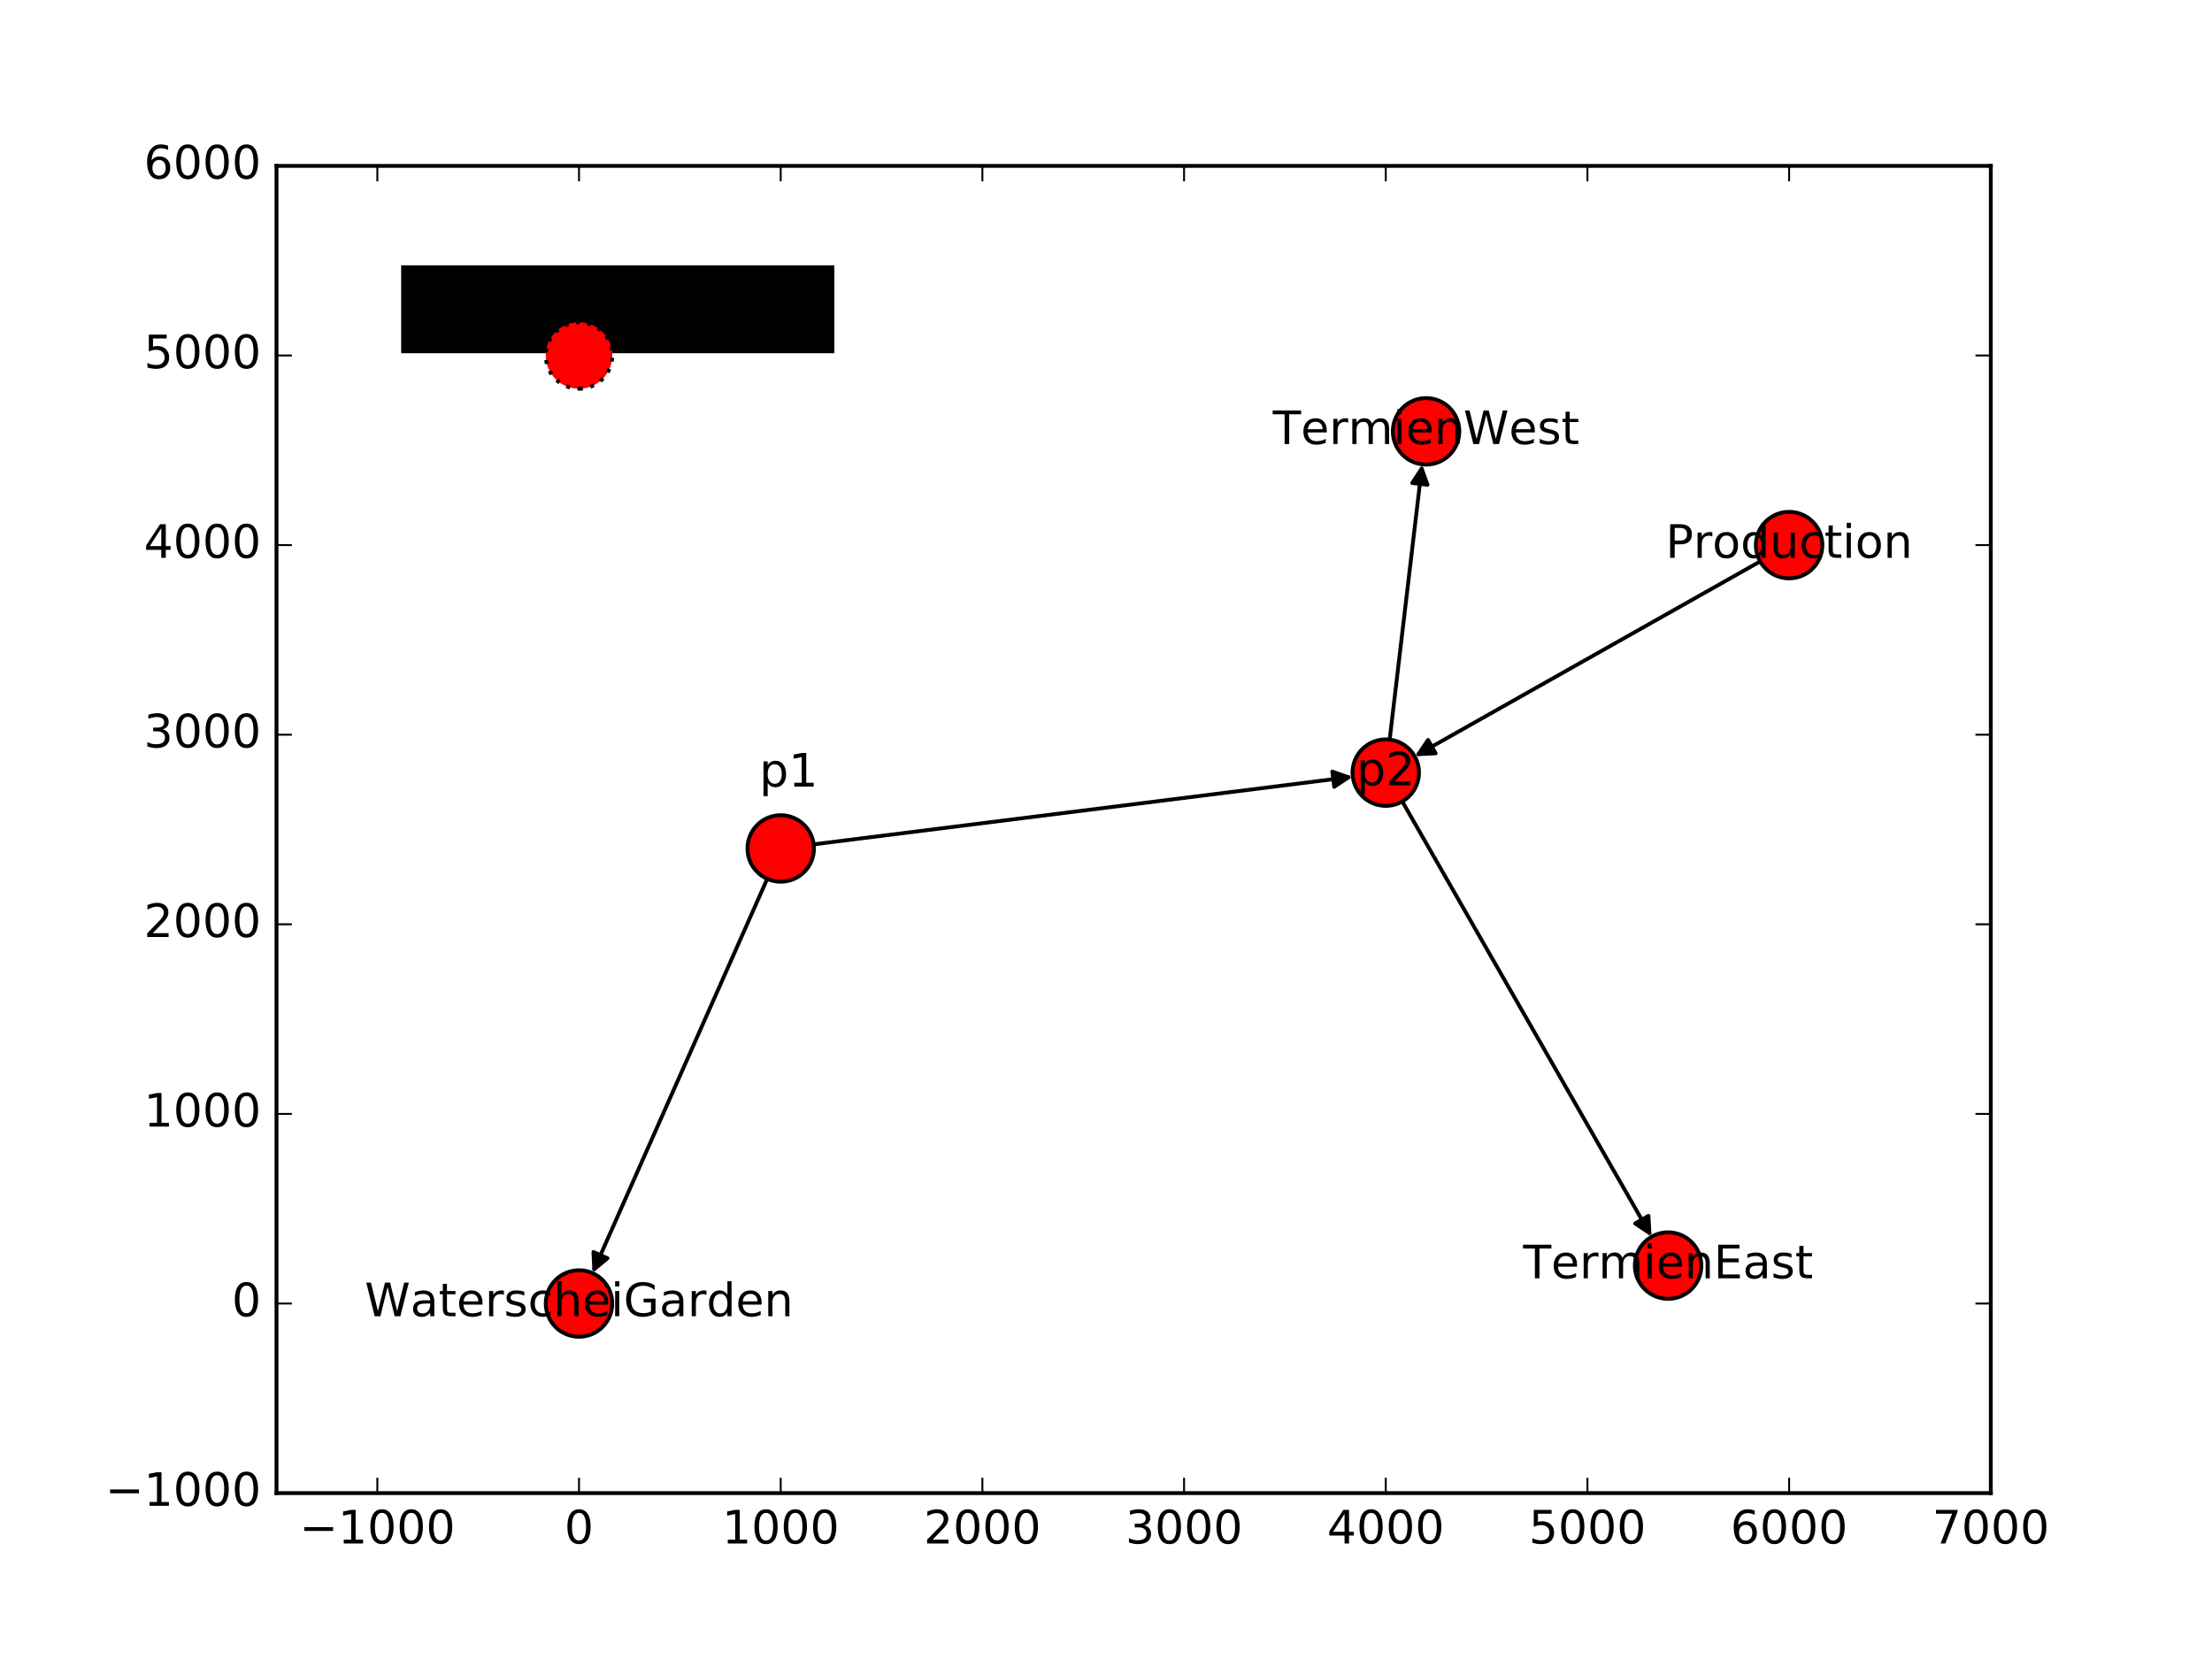 <?xml version="1.0" encoding="UTF-8" standalone="no"?>
<!-- Created with matplotlib (http://matplotlib.org/) -->

<svg
   xmlns:dc="http://purl.org/dc/elements/1.1/"
   xmlns:cc="http://creativecommons.org/ns#"
   xmlns:rdf="http://www.w3.org/1999/02/22-rdf-syntax-ns#"
   xmlns:svg="http://www.w3.org/2000/svg"
   xmlns="http://www.w3.org/2000/svg"
   xmlns:xlink="http://www.w3.org/1999/xlink"
   xmlns:sodipodi="http://sodipodi.sourceforge.net/DTD/sodipodi-0.dtd"
   xmlns:inkscape="http://www.inkscape.org/namespaces/inkscape"
   height="432pt"
   version="1.1"
   viewBox="0 0 576 432"
   width="576pt"
   id="svg2169"
   sodipodi:docname="NetworkLayout.svg">
  <sodipodi:namedview
     pagecolor="#ffffff"
     bordercolor="#666666"
     borderopacity="1"
     objecttolerance="10"
     gridtolerance="10"
     guidetolerance="10"
     inkscape:pageopacity="0"
     inkscape:pageshadow="2"
     inkscape:window-width="640"
     inkscape:window-height="480"
     id="namedview2171"
     showgrid="false" />
  <defs
     id="defs1497">
    <style
       type="text/css"
       id="style1495">
*{stroke-linecap:butt;stroke-linejoin:round;}
  </style>
    <defs
       id="defs1536">
      <path
         style="stroke:#000000;"
         id="med60892fd4"
         d="M 0 8.66  C 2.297 8.66 4.5 7.748 6.124 6.124  C 7.748 4.5 8.66 2.297 8.66 0  C 8.66 -2.297 7.748 -4.5 6.124 -6.124  C 4.5 -7.748 2.297 -8.66 0 -8.66  C -2.297 -8.66 -4.5 -7.748 -6.124 -6.124  C -7.748 -4.5 -8.66 -2.297 -8.66 0  C -8.66 2.297 -7.748 4.5 -6.124 6.124  C -4.5 7.748 -2.297 8.66 0 8.66  z " />
    </defs>
  </defs>
  <g
     id="figure_1">
    <g
       style="stroke-linecap:butt;stroke-linejoin:round"
       id="patch_3">
      <path
         inkscape:connector-curvature="0"
         id="path1505"
         style="fill:none;stroke:#000000;stroke-linecap:round;stroke-linejoin:round"
         d="m 360.847,201.189 q 4.744,-40.134 9.356,-79.158"
         clip-path="url(#p87ed14935b)" />
      <path
         inkscape:connector-curvature="0"
         id="path1507"
         style="stroke:#000000;stroke-linecap:round;stroke-linejoin:round"
         d="m 367.747,125.768 2.456,-3.738 1.517,4.207 z"
         clip-path="url(#p87ed14935b)" />
    </g>
    <g
       style="stroke-linecap:butt;stroke-linejoin:round"
       id="patch_4">
      <path
         inkscape:connector-curvature="0"
         id="path1510"
         style="fill:none;stroke:#000000;stroke-linecap:round;stroke-linejoin:round"
         d="m 360.847,201.189 q 34.609,60.424 68.663,119.878"
         clip-path="url(#p87ed14935b)" />
      <path
         inkscape:connector-curvature="0"
         id="path1512"
         style="stroke:#000000;stroke-linecap:round;stroke-linejoin:round"
         d="m 429.258,316.602 0.253,4.465 -3.724,-2.477 z"
         clip-path="url(#p87ed14935b)" />
    </g>
    <g
       style="stroke-linecap:butt;stroke-linejoin:round"
       id="patch_5">
      <path
         inkscape:connector-curvature="0"
         id="path1515"
         style="fill:none;stroke:#000000;stroke-linecap:round;stroke-linejoin:round"
         d="m 203.294,220.937 q 74.48,-9.336 147.851,-18.533"
         clip-path="url(#p87ed14935b)" />
      <path
         inkscape:connector-curvature="0"
         id="path1517"
         style="stroke:#000000;stroke-linecap:round;stroke-linejoin:round"
         d="m 346.928,200.918 4.218,1.487 -3.72,2.482 z"
         clip-path="url(#p87ed14935b)" />
    </g>
    <g
       style="stroke-linecap:butt;stroke-linejoin:round"
       id="patch_6">
      <path
         inkscape:connector-curvature="0"
         id="path1520"
         style="fill:none;stroke:#000000;stroke-linecap:round;stroke-linejoin:round"
         d="m 203.294,220.937 q -24.505,55.288 -48.556,109.554"
         clip-path="url(#p87ed14935b)" />
      <path
         inkscape:connector-curvature="0"
         id="path1522"
         style="stroke:#000000;stroke-linecap:round;stroke-linejoin:round"
         d="m 158.187,327.644 -3.449,2.846 -0.208,-4.467 z"
         clip-path="url(#p87ed14935b)" />
    </g>
    <g
       style="stroke-linecap:butt;stroke-linejoin:round"
       id="patch_7" />
    <g
       style="stroke-linecap:butt;stroke-linejoin:round"
       id="patch_8">
      <path
         inkscape:connector-curvature="0"
         id="path1530"
         style="fill:none;stroke:#000000;stroke-linecap:round;stroke-linejoin:round"
         d="m 465.882,141.943 q -48.746,27.496 -96.519,54.442"
         clip-path="url(#p87ed14935b)" />
      <path
         inkscape:connector-curvature="0"
         id="path1532"
         style="stroke:#000000;stroke-linecap:round;stroke-linejoin:round"
         d="m 373.83,196.162 -4.467,0.223 2.501,-3.707 z"
         clip-path="url(#p87ed14935b)" />
    </g>
    <use
       height="100%"
       width="100%"
       id="use1538"
       y="201.189"
       xlink:href="#med60892fd4"
       x="360.847"
       style="fill:#ff0000;stroke:#000000;stroke-linecap:butt;stroke-linejoin:round" />
    <use
       height="100%"
       width="100%"
       id="use1544"
       y="329.554"
       xlink:href="#med60892fd4"
       x="434.372"
       style="fill:#ff0000;stroke:#000000;stroke-linecap:butt;stroke-linejoin:round" />
    <use
       height="100%"
       width="100%"
       id="use1546"
       y="141.943"
       xlink:href="#med60892fd4"
       x="465.882"
       style="fill:#ff0000;stroke:#000000;stroke-linecap:butt;stroke-linejoin:round" />
    <use
       height="100%"
       width="100%"
       id="use1548"
       y="339.429"
       xlink:href="#med60892fd4"
       x="150.776"
       style="fill:#ff0000;stroke:#000000;stroke-linecap:butt;stroke-linejoin:round" />
    <use
       height="100%"
       width="100%"
       id="use1550"
       y="112.32"
       xlink:href="#med60892fd4"
       x="371.351"
       style="fill:#ff0000;stroke:#000000;stroke-linecap:butt;stroke-linejoin:round" />
    <g
       style="stroke-linecap:butt;stroke-linejoin:round"
       id="patch_9">
      <path
         inkscape:connector-curvature="0"
         id="path1555"
         style="fill:none;stroke:#000000;stroke-linecap:square;stroke-linejoin:miter"
         d="M 72,388.8 V 43.2" />
    </g>
    <g
       style="stroke-linecap:butt;stroke-linejoin:round"
       id="patch_10">
      <path
         inkscape:connector-curvature="0"
         id="path1558"
         style="fill:none;stroke:#000000;stroke-linecap:square;stroke-linejoin:miter"
         d="M 518.4,388.8 V 43.2" />
    </g>
    <g
       style="stroke-linecap:butt;stroke-linejoin:round"
       id="patch_11">
      <path
         inkscape:connector-curvature="0"
         id="path1561"
         style="fill:none;stroke:#000000;stroke-linecap:square;stroke-linejoin:miter"
         d="M 72,388.8 H 518.4" />
    </g>
    <g
       style="stroke-linecap:butt;stroke-linejoin:round"
       id="patch_12">
      <path
         inkscape:connector-curvature="0"
         id="path1564"
         style="fill:none;stroke:#000000;stroke-linecap:square;stroke-linejoin:miter"
         d="M 72,43.2 H 518.4" />
    </g>
    <g
       style="stroke-linecap:butt;stroke-linejoin:round"
       id="matplotlib.axis_1">
      <g
         style="stroke-linecap:butt;stroke-linejoin:round"
         id="xtick_1">
        <g
           style="stroke-linecap:butt;stroke-linejoin:round"
           id="line2d_1">
          <defs
             id="defs1568">
            <path
               inkscape:connector-curvature="0"
               style="stroke:#000000;stroke-width:0.5;stroke-linecap:butt;stroke-linejoin:round"
               id="mcdbb4bcf69"
               d="M 0,0 V -4" />
          </defs>
          <g
             style="stroke-linecap:butt;stroke-linejoin:round"
             id="g1572">
            <use
               height="100%"
               width="100%"
               id="use1570"
               y="388.8"
               xlink:href="#mcdbb4bcf69"
               x="98.259"
               style="stroke:#000000;stroke-width:0.5;stroke-linecap:butt;stroke-linejoin:round" />
          </g>
        </g>
        <g
           style="stroke-linecap:butt;stroke-linejoin:round"
           id="line2d_2">
          <defs
             id="defs1576">
            <path
               inkscape:connector-curvature="0"
               style="stroke:#000000;stroke-width:0.5;stroke-linecap:butt;stroke-linejoin:round"
               id="m920cc3a8c2"
               d="M 0,0 V 4" />
          </defs>
          <g
             style="stroke-linecap:butt;stroke-linejoin:round"
             id="g1580">
            <use
               height="100%"
               width="100%"
               id="use1578"
               y="43.2"
               xlink:href="#m920cc3a8c2"
               x="98.259"
               style="stroke:#000000;stroke-width:0.5;stroke-linecap:butt;stroke-linejoin:round" />
          </g>
        </g>
        <g
           style="stroke-linecap:butt;stroke-linejoin:round"
           id="text_1">
          <!-- −1000 -->
          <defs
             id="defs1586">
            <path
               style="stroke-linecap:butt;stroke-linejoin:round"
               inkscape:connector-curvature="0"
               id="DejaVuSans-2212"
               d="M 10.594,35.5 H 73.188 V 27.203 H 10.594 Z" />
            <path
               style="stroke-linecap:butt;stroke-linejoin:round"
               inkscape:connector-curvature="0"
               id="DejaVuSans-31"
               d="m 12.406,8.297 h 16.109 v 55.625 L 10.984,60.406 v 8.984 l 17.438,3.516 H 38.281 V 8.297 H 54.391 V 0 H 12.406 Z" />
            <path
               style="stroke-linecap:butt;stroke-linejoin:round"
               inkscape:connector-curvature="0"
               id="DejaVuSans-30"
               d="m 31.781,66.406 q -7.609,0 -11.453,-7.5 Q 16.5,51.422 16.5,36.375 q 0,-14.984 3.828,-22.484 3.844,-7.5 11.453,-7.5 7.672,0 11.5,7.5 3.844,7.5 3.844,22.484 0,15.047 -3.844,22.531 -3.828,7.5 -11.5,7.5 z m 0,7.812 q 12.266,0 18.734,-9.703 6.469,-9.688 6.469,-28.141 0,-18.406 -6.469,-28.109 -6.469,-9.688 -18.734,-9.688 -12.25,0 -18.719,9.688 Q 6.594,17.969 6.594,36.375 q 0,18.453 6.469,28.141 6.469,9.703 18.719,9.703 z" />
          </defs>
          <g
             style="stroke-linecap:butt;stroke-linejoin:round"
             id="g1598"
             transform="matrix(0.12,0,0,-0.12,77.961,401.918)">
            <use
               height="100%"
               width="100%"
               y="0"
               x="0"
               style="stroke-linecap:butt;stroke-linejoin:round"
               id="use1588"
               xlink:href="#DejaVuSans-2212" />
            <use
               height="100%"
               width="100%"
               y="0"
               style="stroke-linecap:butt;stroke-linejoin:round"
               id="use1590"
               xlink:href="#DejaVuSans-31"
               x="83.789" />
            <use
               height="100%"
               width="100%"
               y="0"
               style="stroke-linecap:butt;stroke-linejoin:round"
               id="use1592"
               xlink:href="#DejaVuSans-30"
               x="147.412" />
            <use
               height="100%"
               width="100%"
               y="0"
               style="stroke-linecap:butt;stroke-linejoin:round"
               id="use1594"
               xlink:href="#DejaVuSans-30"
               x="211.035" />
            <use
               height="100%"
               width="100%"
               y="0"
               style="stroke-linecap:butt;stroke-linejoin:round"
               id="use1596"
               xlink:href="#DejaVuSans-30"
               x="274.658" />
          </g>
        </g>
      </g>
      <g
         style="stroke-linecap:butt;stroke-linejoin:round"
         id="xtick_2">
        <g
           style="stroke-linecap:butt;stroke-linejoin:round"
           id="line2d_3">
          <g
             style="stroke-linecap:butt;stroke-linejoin:round"
             id="g1604">
            <use
               height="100%"
               width="100%"
               id="use1602"
               y="388.8"
               xlink:href="#mcdbb4bcf69"
               x="150.776"
               style="stroke:#000000;stroke-width:0.5;stroke-linecap:butt;stroke-linejoin:round" />
          </g>
        </g>
        <g
           style="stroke-linecap:butt;stroke-linejoin:round"
           id="line2d_4">
          <g
             style="stroke-linecap:butt;stroke-linejoin:round"
             id="g1609">
            <use
               height="100%"
               width="100%"
               id="use1607"
               y="43.2"
               xlink:href="#m920cc3a8c2"
               x="150.776"
               style="stroke:#000000;stroke-width:0.5;stroke-linecap:butt;stroke-linejoin:round" />
          </g>
        </g>
        <g
           style="stroke-linecap:butt;stroke-linejoin:round"
           id="text_2">
          <!-- 0 -->
          <g
             style="stroke-linecap:butt;stroke-linejoin:round"
             id="g1614"
             transform="matrix(0.12,0,0,-0.12,146.959,401.918)">
            <use
               height="100%"
               width="100%"
               y="0"
               x="0"
               style="stroke-linecap:butt;stroke-linejoin:round"
               id="use1612"
               xlink:href="#DejaVuSans-30" />
          </g>
        </g>
      </g>
      <g
         style="stroke-linecap:butt;stroke-linejoin:round"
         id="xtick_3">
        <g
           style="stroke-linecap:butt;stroke-linejoin:round"
           id="line2d_5">
          <g
             style="stroke-linecap:butt;stroke-linejoin:round"
             id="g1620">
            <use
               height="100%"
               width="100%"
               id="use1618"
               y="388.8"
               xlink:href="#mcdbb4bcf69"
               x="203.294"
               style="stroke:#000000;stroke-width:0.5;stroke-linecap:butt;stroke-linejoin:round" />
          </g>
        </g>
        <g
           style="stroke-linecap:butt;stroke-linejoin:round"
           id="line2d_6">
          <g
             style="stroke-linecap:butt;stroke-linejoin:round"
             id="g1625">
            <use
               height="100%"
               width="100%"
               id="use1623"
               y="43.2"
               xlink:href="#m920cc3a8c2"
               x="203.294"
               style="stroke:#000000;stroke-width:0.5;stroke-linecap:butt;stroke-linejoin:round" />
          </g>
        </g>
        <g
           style="stroke-linecap:butt;stroke-linejoin:round"
           id="text_3">
          <!-- 1000 -->
          <g
             style="stroke-linecap:butt;stroke-linejoin:round"
             id="g1636"
             transform="matrix(0.12,0,0,-0.12,188.024,401.918)">
            <use
               height="100%"
               width="100%"
               y="0"
               x="0"
               style="stroke-linecap:butt;stroke-linejoin:round"
               id="use1628"
               xlink:href="#DejaVuSans-31" />
            <use
               height="100%"
               width="100%"
               y="0"
               style="stroke-linecap:butt;stroke-linejoin:round"
               id="use1630"
               xlink:href="#DejaVuSans-30"
               x="63.623" />
            <use
               height="100%"
               width="100%"
               y="0"
               style="stroke-linecap:butt;stroke-linejoin:round"
               id="use1632"
               xlink:href="#DejaVuSans-30"
               x="127.246" />
            <use
               height="100%"
               width="100%"
               y="0"
               style="stroke-linecap:butt;stroke-linejoin:round"
               id="use1634"
               xlink:href="#DejaVuSans-30"
               x="190.869" />
          </g>
        </g>
      </g>
      <g
         style="stroke-linecap:butt;stroke-linejoin:round"
         id="xtick_4">
        <g
           style="stroke-linecap:butt;stroke-linejoin:round"
           id="line2d_7">
          <g
             style="stroke-linecap:butt;stroke-linejoin:round"
             id="g1642">
            <use
               height="100%"
               width="100%"
               id="use1640"
               y="388.8"
               xlink:href="#mcdbb4bcf69"
               x="255.812"
               style="stroke:#000000;stroke-width:0.5;stroke-linecap:butt;stroke-linejoin:round" />
          </g>
        </g>
        <g
           style="stroke-linecap:butt;stroke-linejoin:round"
           id="line2d_8">
          <g
             style="stroke-linecap:butt;stroke-linejoin:round"
             id="g1647">
            <use
               height="100%"
               width="100%"
               id="use1645"
               y="43.2"
               xlink:href="#m920cc3a8c2"
               x="255.812"
               style="stroke:#000000;stroke-width:0.5;stroke-linecap:butt;stroke-linejoin:round" />
          </g>
        </g>
        <g
           style="stroke-linecap:butt;stroke-linejoin:round"
           id="text_4">
          <!-- 2000 -->
          <defs
             id="defs1651">
            <path
               style="stroke-linecap:butt;stroke-linejoin:round"
               inkscape:connector-curvature="0"
               id="DejaVuSans-32"
               d="M 19.188,8.297 H 53.609 V 0 H 7.328 v 8.297 q 5.609,5.812 15.297,15.594 9.703,9.797 12.188,12.641 4.734,5.312 6.609,9 1.891,3.688 1.891,7.25 0,5.812 -4.078,9.469 -4.078,3.672 -10.625,3.672 -4.641,0 -9.797,-1.609 -5.141,-1.609 -11,-4.891 v 9.969 Q 13.766,71.781 18.938,73 q 5.188,1.219 9.484,1.219 11.328,0 18.062,-5.672 6.734,-5.656 6.734,-15.125 0,-4.5 -1.688,-8.531 Q 49.859,40.875 45.406,35.406 44.188,33.984 37.641,27.219 31.109,20.453 19.188,8.297 Z" />
          </defs>
          <g
             style="stroke-linecap:butt;stroke-linejoin:round"
             id="g1661"
             transform="matrix(0.12,0,0,-0.12,240.542,401.918)">
            <use
               height="100%"
               width="100%"
               y="0"
               x="0"
               style="stroke-linecap:butt;stroke-linejoin:round"
               id="use1653"
               xlink:href="#DejaVuSans-32" />
            <use
               height="100%"
               width="100%"
               y="0"
               style="stroke-linecap:butt;stroke-linejoin:round"
               id="use1655"
               xlink:href="#DejaVuSans-30"
               x="63.623" />
            <use
               height="100%"
               width="100%"
               y="0"
               style="stroke-linecap:butt;stroke-linejoin:round"
               id="use1657"
               xlink:href="#DejaVuSans-30"
               x="127.246" />
            <use
               height="100%"
               width="100%"
               y="0"
               style="stroke-linecap:butt;stroke-linejoin:round"
               id="use1659"
               xlink:href="#DejaVuSans-30"
               x="190.869" />
          </g>
        </g>
      </g>
      <g
         style="stroke-linecap:butt;stroke-linejoin:round"
         id="xtick_5">
        <g
           style="stroke-linecap:butt;stroke-linejoin:round"
           id="line2d_9">
          <g
             style="stroke-linecap:butt;stroke-linejoin:round"
             id="g1667">
            <use
               height="100%"
               width="100%"
               id="use1665"
               y="388.8"
               xlink:href="#mcdbb4bcf69"
               x="308.329"
               style="stroke:#000000;stroke-width:0.5;stroke-linecap:butt;stroke-linejoin:round" />
          </g>
        </g>
        <g
           style="stroke-linecap:butt;stroke-linejoin:round"
           id="line2d_10">
          <g
             style="stroke-linecap:butt;stroke-linejoin:round"
             id="g1672">
            <use
               height="100%"
               width="100%"
               id="use1670"
               y="43.2"
               xlink:href="#m920cc3a8c2"
               x="308.329"
               style="stroke:#000000;stroke-width:0.5;stroke-linecap:butt;stroke-linejoin:round" />
          </g>
        </g>
        <g
           style="stroke-linecap:butt;stroke-linejoin:round"
           id="text_5">
          <!-- 3000 -->
          <defs
             id="defs1676">
            <path
               style="stroke-linecap:butt;stroke-linejoin:round"
               inkscape:connector-curvature="0"
               id="DejaVuSans-33"
               d="M 40.578,39.312 Q 47.656,37.797 51.625,33 q 3.984,-4.781 3.984,-11.812 0,-10.781 -7.422,-16.703 -7.422,-5.906 -21.094,-5.906 -4.578,0 -9.438,0.906 -4.859,0.906 -10.031,2.719 v 9.516 q 4.094,-2.391 8.969,-3.609 4.891,-1.219 10.219,-1.219 9.266,0 14.125,3.656 4.859,3.656 4.859,10.641 0,6.453 -4.516,10.078 -4.516,3.641 -12.562,3.641 h -8.5 v 8.109 h 8.891 q 7.266,0 11.125,2.906 3.859,2.906 3.859,8.375 0,5.609 -3.984,8.609 -3.969,3.016 -11.391,3.016 -4.062,0 -8.703,-0.891 Q 15.375,64.156 9.812,62.312 v 8.781 q 5.625,1.562 10.531,2.344 4.906,0.781 9.25,0.781 11.234,0 17.766,-5.109 6.547,-5.094 6.547,-13.781 0,-6.062 -3.469,-10.234 -3.469,-4.172 -9.859,-5.781 z" />
          </defs>
          <g
             style="stroke-linecap:butt;stroke-linejoin:round"
             id="g1686"
             transform="matrix(0.12,0,0,-0.12,293.059,401.918)">
            <use
               height="100%"
               width="100%"
               y="0"
               x="0"
               style="stroke-linecap:butt;stroke-linejoin:round"
               id="use1678"
               xlink:href="#DejaVuSans-33" />
            <use
               height="100%"
               width="100%"
               y="0"
               style="stroke-linecap:butt;stroke-linejoin:round"
               id="use1680"
               xlink:href="#DejaVuSans-30"
               x="63.623" />
            <use
               height="100%"
               width="100%"
               y="0"
               style="stroke-linecap:butt;stroke-linejoin:round"
               id="use1682"
               xlink:href="#DejaVuSans-30"
               x="127.246" />
            <use
               height="100%"
               width="100%"
               y="0"
               style="stroke-linecap:butt;stroke-linejoin:round"
               id="use1684"
               xlink:href="#DejaVuSans-30"
               x="190.869" />
          </g>
        </g>
      </g>
      <g
         style="stroke-linecap:butt;stroke-linejoin:round"
         id="xtick_6">
        <g
           style="stroke-linecap:butt;stroke-linejoin:round"
           id="line2d_11">
          <g
             style="stroke-linecap:butt;stroke-linejoin:round"
             id="g1692">
            <use
               height="100%"
               width="100%"
               id="use1690"
               y="388.8"
               xlink:href="#mcdbb4bcf69"
               x="360.847"
               style="stroke:#000000;stroke-width:0.5;stroke-linecap:butt;stroke-linejoin:round" />
          </g>
        </g>
        <g
           style="stroke-linecap:butt;stroke-linejoin:round"
           id="line2d_12">
          <g
             style="stroke-linecap:butt;stroke-linejoin:round"
             id="g1697">
            <use
               height="100%"
               width="100%"
               id="use1695"
               y="43.2"
               xlink:href="#m920cc3a8c2"
               x="360.847"
               style="stroke:#000000;stroke-width:0.5;stroke-linecap:butt;stroke-linejoin:round" />
          </g>
        </g>
        <g
           style="stroke-linecap:butt;stroke-linejoin:round"
           id="text_6">
          <!-- 4000 -->
          <defs
             id="defs1701">
            <path
               style="stroke-linecap:butt;stroke-linejoin:round"
               inkscape:connector-curvature="0"
               id="DejaVuSans-34"
               d="M 37.797,64.312 12.891,25.391 h 24.906 z m -2.594,8.594 h 12.406 V 25.391 h 10.406 V 17.188 H 47.609 V 0 h -9.812 V 17.188 H 4.891 v 9.516 z" />
          </defs>
          <g
             style="stroke-linecap:butt;stroke-linejoin:round"
             id="g1711"
             transform="matrix(0.12,0,0,-0.12,345.577,401.918)">
            <use
               height="100%"
               width="100%"
               y="0"
               x="0"
               style="stroke-linecap:butt;stroke-linejoin:round"
               id="use1703"
               xlink:href="#DejaVuSans-34" />
            <use
               height="100%"
               width="100%"
               y="0"
               style="stroke-linecap:butt;stroke-linejoin:round"
               id="use1705"
               xlink:href="#DejaVuSans-30"
               x="63.623" />
            <use
               height="100%"
               width="100%"
               y="0"
               style="stroke-linecap:butt;stroke-linejoin:round"
               id="use1707"
               xlink:href="#DejaVuSans-30"
               x="127.246" />
            <use
               height="100%"
               width="100%"
               y="0"
               style="stroke-linecap:butt;stroke-linejoin:round"
               id="use1709"
               xlink:href="#DejaVuSans-30"
               x="190.869" />
          </g>
        </g>
      </g>
      <g
         style="stroke-linecap:butt;stroke-linejoin:round"
         id="xtick_7">
        <g
           style="stroke-linecap:butt;stroke-linejoin:round"
           id="line2d_13">
          <g
             style="stroke-linecap:butt;stroke-linejoin:round"
             id="g1717">
            <use
               height="100%"
               width="100%"
               id="use1715"
               y="388.8"
               xlink:href="#mcdbb4bcf69"
               x="413.365"
               style="stroke:#000000;stroke-width:0.5;stroke-linecap:butt;stroke-linejoin:round" />
          </g>
        </g>
        <g
           style="stroke-linecap:butt;stroke-linejoin:round"
           id="line2d_14">
          <g
             style="stroke-linecap:butt;stroke-linejoin:round"
             id="g1722">
            <use
               height="100%"
               width="100%"
               id="use1720"
               y="43.2"
               xlink:href="#m920cc3a8c2"
               x="413.365"
               style="stroke:#000000;stroke-width:0.5;stroke-linecap:butt;stroke-linejoin:round" />
          </g>
        </g>
        <g
           style="stroke-linecap:butt;stroke-linejoin:round"
           id="text_7">
          <!-- 5000 -->
          <defs
             id="defs1726">
            <path
               style="stroke-linecap:butt;stroke-linejoin:round"
               inkscape:connector-curvature="0"
               id="DejaVuSans-35"
               d="m 10.797,72.906 h 38.719 v -8.312 h -29.688 V 46.734 q 2.141,0.734 4.281,1.094 2.156,0.359 4.312,0.359 Q 40.625,48.188 47.75,41.5 54.891,34.812 54.891,23.391 54.891,11.625 47.562,5.094 40.234,-1.422 26.906,-1.422 q -4.594,0 -9.359,0.781 -4.75,0.781 -9.828,2.344 V 11.625 q 4.391,-2.391 9.078,-3.562 4.688,-1.172 9.906,-1.172 8.453,0 13.375,4.438 4.938,4.438 4.938,12.062 0,7.609 -4.938,12.047 -4.922,4.453 -13.375,4.453 -3.953,0 -7.891,-0.875 -3.922,-0.875 -8.016,-2.734 z" />
          </defs>
          <g
             style="stroke-linecap:butt;stroke-linejoin:round"
             id="g1736"
             transform="matrix(0.12,0,0,-0.12,398.095,401.918)">
            <use
               height="100%"
               width="100%"
               y="0"
               x="0"
               style="stroke-linecap:butt;stroke-linejoin:round"
               id="use1728"
               xlink:href="#DejaVuSans-35" />
            <use
               height="100%"
               width="100%"
               y="0"
               style="stroke-linecap:butt;stroke-linejoin:round"
               id="use1730"
               xlink:href="#DejaVuSans-30"
               x="63.623" />
            <use
               height="100%"
               width="100%"
               y="0"
               style="stroke-linecap:butt;stroke-linejoin:round"
               id="use1732"
               xlink:href="#DejaVuSans-30"
               x="127.246" />
            <use
               height="100%"
               width="100%"
               y="0"
               style="stroke-linecap:butt;stroke-linejoin:round"
               id="use1734"
               xlink:href="#DejaVuSans-30"
               x="190.869" />
          </g>
        </g>
      </g>
      <g
         style="stroke-linecap:butt;stroke-linejoin:round"
         id="xtick_8">
        <g
           style="stroke-linecap:butt;stroke-linejoin:round"
           id="line2d_15">
          <g
             style="stroke-linecap:butt;stroke-linejoin:round"
             id="g1742">
            <use
               height="100%"
               width="100%"
               id="use1740"
               y="388.8"
               xlink:href="#mcdbb4bcf69"
               x="465.882"
               style="stroke:#000000;stroke-width:0.5;stroke-linecap:butt;stroke-linejoin:round" />
          </g>
        </g>
        <g
           style="stroke-linecap:butt;stroke-linejoin:round"
           id="line2d_16">
          <g
             style="stroke-linecap:butt;stroke-linejoin:round"
             id="g1747">
            <use
               height="100%"
               width="100%"
               id="use1745"
               y="43.2"
               xlink:href="#m920cc3a8c2"
               x="465.882"
               style="stroke:#000000;stroke-width:0.5;stroke-linecap:butt;stroke-linejoin:round" />
          </g>
        </g>
        <g
           style="stroke-linecap:butt;stroke-linejoin:round"
           id="text_8">
          <!-- 6000 -->
          <defs
             id="defs1751">
            <path
               style="stroke-linecap:butt;stroke-linejoin:round"
               inkscape:connector-curvature="0"
               id="DejaVuSans-36"
               d="m 33.016,40.375 q -6.641,0 -10.531,-4.547 -3.875,-4.531 -3.875,-12.438 0,-7.859 3.875,-12.438 3.891,-4.562 10.531,-4.562 6.641,0 10.516,4.562 3.875,4.578 3.875,12.438 0,7.906 -3.875,12.438 Q 39.656,40.375 33.016,40.375 Z M 52.594,71.297 V 62.312 q -3.719,1.75 -7.5,2.672 -3.781,0.938 -7.5,0.938 -9.766,0 -14.922,-6.594 -5.141,-6.594 -5.875,-19.922 2.875,4.25 7.219,6.516 4.359,2.266 9.578,2.266 10.984,0 17.359,-6.672 6.375,-6.656 6.375,-18.125 0,-11.234 -6.641,-18.031 -6.641,-6.781 -17.672,-6.781 -12.656,0 -19.344,9.688 -6.688,9.703 -6.688,28.109 0,17.281 8.203,27.562 8.203,10.281 22.016,10.281 3.719,0 7.5,-0.734 3.781,-0.734 7.891,-2.188 z" />
          </defs>
          <g
             style="stroke-linecap:butt;stroke-linejoin:round"
             id="g1761"
             transform="matrix(0.12,0,0,-0.12,450.612,401.918)">
            <use
               height="100%"
               width="100%"
               y="0"
               x="0"
               style="stroke-linecap:butt;stroke-linejoin:round"
               id="use1753"
               xlink:href="#DejaVuSans-36" />
            <use
               height="100%"
               width="100%"
               y="0"
               style="stroke-linecap:butt;stroke-linejoin:round"
               id="use1755"
               xlink:href="#DejaVuSans-30"
               x="63.623" />
            <use
               height="100%"
               width="100%"
               y="0"
               style="stroke-linecap:butt;stroke-linejoin:round"
               id="use1757"
               xlink:href="#DejaVuSans-30"
               x="127.246" />
            <use
               height="100%"
               width="100%"
               y="0"
               style="stroke-linecap:butt;stroke-linejoin:round"
               id="use1759"
               xlink:href="#DejaVuSans-30"
               x="190.869" />
          </g>
        </g>
      </g>
      <g
         style="stroke-linecap:butt;stroke-linejoin:round"
         id="xtick_9">
        <g
           style="stroke-linecap:butt;stroke-linejoin:round"
           id="line2d_17">
          <g
             style="stroke-linecap:butt;stroke-linejoin:round"
             id="g1767">
            <use
               height="100%"
               width="100%"
               id="use1765"
               y="388.8"
               xlink:href="#mcdbb4bcf69"
               x="518.4"
               style="stroke:#000000;stroke-width:0.5;stroke-linecap:butt;stroke-linejoin:round" />
          </g>
        </g>
        <g
           style="stroke-linecap:butt;stroke-linejoin:round"
           id="line2d_18">
          <g
             style="stroke-linecap:butt;stroke-linejoin:round"
             id="g1772">
            <use
               height="100%"
               width="100%"
               id="use1770"
               y="43.2"
               xlink:href="#m920cc3a8c2"
               x="518.4"
               style="stroke:#000000;stroke-width:0.5;stroke-linecap:butt;stroke-linejoin:round" />
          </g>
        </g>
        <g
           style="stroke-linecap:butt;stroke-linejoin:round"
           id="text_9">
          <!-- 7000 -->
          <defs
             id="defs1776">
            <path
               style="stroke-linecap:butt;stroke-linejoin:round"
               inkscape:connector-curvature="0"
               id="DejaVuSans-37"
               d="m 8.203,72.906 h 46.875 V 68.703 L 28.609,0 H 18.312 L 43.219,64.594 H 8.203 Z" />
          </defs>
          <g
             style="stroke-linecap:butt;stroke-linejoin:round"
             id="g1786"
             transform="matrix(0.12,0,0,-0.12,503.13,401.918)">
            <use
               height="100%"
               width="100%"
               y="0"
               x="0"
               style="stroke-linecap:butt;stroke-linejoin:round"
               id="use1778"
               xlink:href="#DejaVuSans-37" />
            <use
               height="100%"
               width="100%"
               y="0"
               style="stroke-linecap:butt;stroke-linejoin:round"
               id="use1780"
               xlink:href="#DejaVuSans-30"
               x="63.623" />
            <use
               height="100%"
               width="100%"
               y="0"
               style="stroke-linecap:butt;stroke-linejoin:round"
               id="use1782"
               xlink:href="#DejaVuSans-30"
               x="127.246" />
            <use
               height="100%"
               width="100%"
               y="0"
               style="stroke-linecap:butt;stroke-linejoin:round"
               id="use1784"
               xlink:href="#DejaVuSans-30"
               x="190.869" />
          </g>
        </g>
      </g>
    </g>
    <g
       style="stroke-linecap:butt;stroke-linejoin:round"
       id="matplotlib.axis_2">
      <g
         style="stroke-linecap:butt;stroke-linejoin:round"
         id="ytick_1">
        <g
           style="stroke-linecap:butt;stroke-linejoin:round"
           id="line2d_19">
          <defs
             id="defs1792">
            <path
               inkscape:connector-curvature="0"
               style="stroke:#000000;stroke-width:0.5;stroke-linecap:butt;stroke-linejoin:round"
               id="m482323dfa0"
               d="M 0,0 H 4" />
          </defs>
          <g
             style="stroke-linecap:butt;stroke-linejoin:round"
             id="g1796">
            <use
               height="100%"
               width="100%"
               id="use1794"
               y="388.8"
               xlink:href="#m482323dfa0"
               x="72"
               style="stroke:#000000;stroke-width:0.5;stroke-linecap:butt;stroke-linejoin:round" />
          </g>
        </g>
        <g
           style="stroke-linecap:butt;stroke-linejoin:round"
           id="line2d_20">
          <defs
             id="defs1800">
            <path
               inkscape:connector-curvature="0"
               style="stroke:#000000;stroke-width:0.5;stroke-linecap:butt;stroke-linejoin:round"
               id="mc61f59f51b"
               d="M 0,0 H -4" />
          </defs>
          <g
             style="stroke-linecap:butt;stroke-linejoin:round"
             id="g1804">
            <use
               height="100%"
               width="100%"
               id="use1802"
               y="388.8"
               xlink:href="#mc61f59f51b"
               x="518.4"
               style="stroke:#000000;stroke-width:0.5;stroke-linecap:butt;stroke-linejoin:round" />
          </g>
        </g>
        <g
           style="stroke-linecap:butt;stroke-linejoin:round"
           id="text_10">
          <!-- −1000 -->
          <g
             style="stroke-linecap:butt;stroke-linejoin:round"
             id="g1817"
             transform="matrix(0.12,0,0,-0.12,27.404,392.111)">
            <use
               height="100%"
               width="100%"
               y="0"
               x="0"
               style="stroke-linecap:butt;stroke-linejoin:round"
               id="use1807"
               xlink:href="#DejaVuSans-2212" />
            <use
               height="100%"
               width="100%"
               y="0"
               style="stroke-linecap:butt;stroke-linejoin:round"
               id="use1809"
               xlink:href="#DejaVuSans-31"
               x="83.789" />
            <use
               height="100%"
               width="100%"
               y="0"
               style="stroke-linecap:butt;stroke-linejoin:round"
               id="use1811"
               xlink:href="#DejaVuSans-30"
               x="147.412" />
            <use
               height="100%"
               width="100%"
               y="0"
               style="stroke-linecap:butt;stroke-linejoin:round"
               id="use1813"
               xlink:href="#DejaVuSans-30"
               x="211.035" />
            <use
               height="100%"
               width="100%"
               y="0"
               style="stroke-linecap:butt;stroke-linejoin:round"
               id="use1815"
               xlink:href="#DejaVuSans-30"
               x="274.658" />
          </g>
        </g>
      </g>
      <g
         style="stroke-linecap:butt;stroke-linejoin:round"
         id="ytick_2">
        <g
           style="stroke-linecap:butt;stroke-linejoin:round"
           id="line2d_21">
          <g
             style="stroke-linecap:butt;stroke-linejoin:round"
             id="g1823">
            <use
               height="100%"
               width="100%"
               id="use1821"
               y="339.429"
               xlink:href="#m482323dfa0"
               x="72"
               style="stroke:#000000;stroke-width:0.5;stroke-linecap:butt;stroke-linejoin:round" />
          </g>
        </g>
        <g
           style="stroke-linecap:butt;stroke-linejoin:round"
           id="line2d_22">
          <g
             style="stroke-linecap:butt;stroke-linejoin:round"
             id="g1828">
            <use
               height="100%"
               width="100%"
               id="use1826"
               y="339.429"
               xlink:href="#mc61f59f51b"
               x="518.4"
               style="stroke:#000000;stroke-width:0.5;stroke-linecap:butt;stroke-linejoin:round" />
          </g>
        </g>
        <g
           style="stroke-linecap:butt;stroke-linejoin:round"
           id="text_11">
          <!-- 0 -->
          <g
             style="stroke-linecap:butt;stroke-linejoin:round"
             id="g1833"
             transform="matrix(0.12,0,0,-0.12,60.365,342.74)">
            <use
               height="100%"
               width="100%"
               y="0"
               x="0"
               style="stroke-linecap:butt;stroke-linejoin:round"
               id="use1831"
               xlink:href="#DejaVuSans-30" />
          </g>
        </g>
      </g>
      <g
         style="stroke-linecap:butt;stroke-linejoin:round"
         id="ytick_3">
        <g
           style="stroke-linecap:butt;stroke-linejoin:round"
           id="line2d_23">
          <g
             style="stroke-linecap:butt;stroke-linejoin:round"
             id="g1839">
            <use
               height="100%"
               width="100%"
               id="use1837"
               y="290.057"
               xlink:href="#m482323dfa0"
               x="72"
               style="stroke:#000000;stroke-width:0.5;stroke-linecap:butt;stroke-linejoin:round" />
          </g>
        </g>
        <g
           style="stroke-linecap:butt;stroke-linejoin:round"
           id="line2d_24">
          <g
             style="stroke-linecap:butt;stroke-linejoin:round"
             id="g1844">
            <use
               height="100%"
               width="100%"
               id="use1842"
               y="290.057"
               xlink:href="#mc61f59f51b"
               x="518.4"
               style="stroke:#000000;stroke-width:0.5;stroke-linecap:butt;stroke-linejoin:round" />
          </g>
        </g>
        <g
           style="stroke-linecap:butt;stroke-linejoin:round"
           id="text_12">
          <!-- 1000 -->
          <g
             style="stroke-linecap:butt;stroke-linejoin:round"
             id="g1855"
             transform="matrix(0.12,0,0,-0.12,37.46,293.368)">
            <use
               height="100%"
               width="100%"
               y="0"
               x="0"
               style="stroke-linecap:butt;stroke-linejoin:round"
               id="use1847"
               xlink:href="#DejaVuSans-31" />
            <use
               height="100%"
               width="100%"
               y="0"
               style="stroke-linecap:butt;stroke-linejoin:round"
               id="use1849"
               xlink:href="#DejaVuSans-30"
               x="63.623" />
            <use
               height="100%"
               width="100%"
               y="0"
               style="stroke-linecap:butt;stroke-linejoin:round"
               id="use1851"
               xlink:href="#DejaVuSans-30"
               x="127.246" />
            <use
               height="100%"
               width="100%"
               y="0"
               style="stroke-linecap:butt;stroke-linejoin:round"
               id="use1853"
               xlink:href="#DejaVuSans-30"
               x="190.869" />
          </g>
        </g>
      </g>
      <g
         style="stroke-linecap:butt;stroke-linejoin:round"
         id="ytick_4">
        <g
           style="stroke-linecap:butt;stroke-linejoin:round"
           id="line2d_25">
          <g
             style="stroke-linecap:butt;stroke-linejoin:round"
             id="g1861">
            <use
               height="100%"
               width="100%"
               id="use1859"
               y="240.686"
               xlink:href="#m482323dfa0"
               x="72"
               style="stroke:#000000;stroke-width:0.5;stroke-linecap:butt;stroke-linejoin:round" />
          </g>
        </g>
        <g
           style="stroke-linecap:butt;stroke-linejoin:round"
           id="line2d_26">
          <g
             style="stroke-linecap:butt;stroke-linejoin:round"
             id="g1866">
            <use
               height="100%"
               width="100%"
               id="use1864"
               y="240.686"
               xlink:href="#mc61f59f51b"
               x="518.4"
               style="stroke:#000000;stroke-width:0.5;stroke-linecap:butt;stroke-linejoin:round" />
          </g>
        </g>
        <g
           style="stroke-linecap:butt;stroke-linejoin:round"
           id="text_13">
          <!-- 2000 -->
          <g
             style="stroke-linecap:butt;stroke-linejoin:round"
             id="g1877"
             transform="matrix(0.12,0,0,-0.12,37.46,243.997)">
            <use
               height="100%"
               width="100%"
               y="0"
               x="0"
               style="stroke-linecap:butt;stroke-linejoin:round"
               id="use1869"
               xlink:href="#DejaVuSans-32" />
            <use
               height="100%"
               width="100%"
               y="0"
               style="stroke-linecap:butt;stroke-linejoin:round"
               id="use1871"
               xlink:href="#DejaVuSans-30"
               x="63.623" />
            <use
               height="100%"
               width="100%"
               y="0"
               style="stroke-linecap:butt;stroke-linejoin:round"
               id="use1873"
               xlink:href="#DejaVuSans-30"
               x="127.246" />
            <use
               height="100%"
               width="100%"
               y="0"
               style="stroke-linecap:butt;stroke-linejoin:round"
               id="use1875"
               xlink:href="#DejaVuSans-30"
               x="190.869" />
          </g>
        </g>
      </g>
      <g
         style="stroke-linecap:butt;stroke-linejoin:round"
         id="ytick_5">
        <g
           style="stroke-linecap:butt;stroke-linejoin:round"
           id="line2d_27">
          <g
             style="stroke-linecap:butt;stroke-linejoin:round"
             id="g1883">
            <use
               height="100%"
               width="100%"
               id="use1881"
               y="191.314"
               xlink:href="#m482323dfa0"
               x="72"
               style="stroke:#000000;stroke-width:0.5;stroke-linecap:butt;stroke-linejoin:round" />
          </g>
        </g>
        <g
           style="stroke-linecap:butt;stroke-linejoin:round"
           id="line2d_28">
          <g
             style="stroke-linecap:butt;stroke-linejoin:round"
             id="g1888">
            <use
               height="100%"
               width="100%"
               id="use1886"
               y="191.314"
               xlink:href="#mc61f59f51b"
               x="518.4"
               style="stroke:#000000;stroke-width:0.5;stroke-linecap:butt;stroke-linejoin:round" />
          </g>
        </g>
        <g
           style="stroke-linecap:butt;stroke-linejoin:round"
           id="text_14">
          <!-- 3000 -->
          <g
             style="stroke-linecap:butt;stroke-linejoin:round"
             id="g1899"
             transform="matrix(0.12,0,0,-0.12,37.46,194.626)">
            <use
               height="100%"
               width="100%"
               y="0"
               x="0"
               style="stroke-linecap:butt;stroke-linejoin:round"
               id="use1891"
               xlink:href="#DejaVuSans-33" />
            <use
               height="100%"
               width="100%"
               y="0"
               style="stroke-linecap:butt;stroke-linejoin:round"
               id="use1893"
               xlink:href="#DejaVuSans-30"
               x="63.623" />
            <use
               height="100%"
               width="100%"
               y="0"
               style="stroke-linecap:butt;stroke-linejoin:round"
               id="use1895"
               xlink:href="#DejaVuSans-30"
               x="127.246" />
            <use
               height="100%"
               width="100%"
               y="0"
               style="stroke-linecap:butt;stroke-linejoin:round"
               id="use1897"
               xlink:href="#DejaVuSans-30"
               x="190.869" />
          </g>
        </g>
      </g>
      <g
         style="stroke-linecap:butt;stroke-linejoin:round"
         id="ytick_6">
        <g
           style="stroke-linecap:butt;stroke-linejoin:round"
           id="line2d_29">
          <g
             style="stroke-linecap:butt;stroke-linejoin:round"
             id="g1905">
            <use
               height="100%"
               width="100%"
               id="use1903"
               y="141.943"
               xlink:href="#m482323dfa0"
               x="72"
               style="stroke:#000000;stroke-width:0.5;stroke-linecap:butt;stroke-linejoin:round" />
          </g>
        </g>
        <g
           style="stroke-linecap:butt;stroke-linejoin:round"
           id="line2d_30">
          <g
             style="stroke-linecap:butt;stroke-linejoin:round"
             id="g1910">
            <use
               height="100%"
               width="100%"
               id="use1908"
               y="141.943"
               xlink:href="#mc61f59f51b"
               x="518.4"
               style="stroke:#000000;stroke-width:0.5;stroke-linecap:butt;stroke-linejoin:round" />
          </g>
        </g>
        <g
           style="stroke-linecap:butt;stroke-linejoin:round"
           id="text_15">
          <!-- 4000 -->
          <g
             style="stroke-linecap:butt;stroke-linejoin:round"
             id="g1921"
             transform="matrix(0.12,0,0,-0.12,37.46,145.254)">
            <use
               height="100%"
               width="100%"
               y="0"
               x="0"
               style="stroke-linecap:butt;stroke-linejoin:round"
               id="use1913"
               xlink:href="#DejaVuSans-34" />
            <use
               height="100%"
               width="100%"
               y="0"
               style="stroke-linecap:butt;stroke-linejoin:round"
               id="use1915"
               xlink:href="#DejaVuSans-30"
               x="63.623" />
            <use
               height="100%"
               width="100%"
               y="0"
               style="stroke-linecap:butt;stroke-linejoin:round"
               id="use1917"
               xlink:href="#DejaVuSans-30"
               x="127.246" />
            <use
               height="100%"
               width="100%"
               y="0"
               style="stroke-linecap:butt;stroke-linejoin:round"
               id="use1919"
               xlink:href="#DejaVuSans-30"
               x="190.869" />
          </g>
        </g>
      </g>
      <g
         style="stroke-linecap:butt;stroke-linejoin:round"
         id="ytick_7">
        <g
           style="stroke-linecap:butt;stroke-linejoin:round"
           id="line2d_31">
          <g
             style="stroke-linecap:butt;stroke-linejoin:round"
             id="g1927">
            <use
               height="100%"
               width="100%"
               id="use1925"
               y="92.571"
               xlink:href="#m482323dfa0"
               x="72"
               style="stroke:#000000;stroke-width:0.5;stroke-linecap:butt;stroke-linejoin:round" />
          </g>
        </g>
        <g
           style="stroke-linecap:butt;stroke-linejoin:round"
           id="line2d_32">
          <g
             style="stroke-linecap:butt;stroke-linejoin:round"
             id="g1932">
            <use
               height="100%"
               width="100%"
               id="use1930"
               y="92.571"
               xlink:href="#mc61f59f51b"
               x="518.4"
               style="stroke:#000000;stroke-width:0.5;stroke-linecap:butt;stroke-linejoin:round" />
          </g>
        </g>
        <g
           style="stroke-linecap:butt;stroke-linejoin:round"
           id="text_16">
          <!-- 5000 -->
          <g
             style="stroke-linecap:butt;stroke-linejoin:round"
             id="g1943"
             transform="matrix(0.12,0,0,-0.12,37.46,95.883)">
            <use
               height="100%"
               width="100%"
               y="0"
               x="0"
               style="stroke-linecap:butt;stroke-linejoin:round"
               id="use1935"
               xlink:href="#DejaVuSans-35" />
            <use
               height="100%"
               width="100%"
               y="0"
               style="stroke-linecap:butt;stroke-linejoin:round"
               id="use1937"
               xlink:href="#DejaVuSans-30"
               x="63.623" />
            <use
               height="100%"
               width="100%"
               y="0"
               style="stroke-linecap:butt;stroke-linejoin:round"
               id="use1939"
               xlink:href="#DejaVuSans-30"
               x="127.246" />
            <use
               height="100%"
               width="100%"
               y="0"
               style="stroke-linecap:butt;stroke-linejoin:round"
               id="use1941"
               xlink:href="#DejaVuSans-30"
               x="190.869" />
          </g>
        </g>
      </g>
      <g
         style="stroke-linecap:butt;stroke-linejoin:round"
         id="ytick_8">
        <g
           style="stroke-linecap:butt;stroke-linejoin:round"
           id="line2d_33">
          <g
             style="stroke-linecap:butt;stroke-linejoin:round"
             id="g1949">
            <use
               height="100%"
               width="100%"
               id="use1947"
               y="43.2"
               xlink:href="#m482323dfa0"
               x="72"
               style="stroke:#000000;stroke-width:0.5;stroke-linecap:butt;stroke-linejoin:round" />
          </g>
        </g>
        <g
           style="stroke-linecap:butt;stroke-linejoin:round"
           id="line2d_34">
          <g
             style="stroke-linecap:butt;stroke-linejoin:round"
             id="g1954">
            <use
               height="100%"
               width="100%"
               id="use1952"
               y="43.2"
               xlink:href="#mc61f59f51b"
               x="518.4"
               style="stroke:#000000;stroke-width:0.5;stroke-linecap:butt;stroke-linejoin:round" />
          </g>
        </g>
        <g
           style="stroke-linecap:butt;stroke-linejoin:round"
           id="text_17">
          <!-- 6000 -->
          <g
             style="stroke-linecap:butt;stroke-linejoin:round"
             id="g1965"
             transform="matrix(0.12,0,0,-0.12,37.46,46.511)">
            <use
               height="100%"
               width="100%"
               y="0"
               x="0"
               style="stroke-linecap:butt;stroke-linejoin:round"
               id="use1957"
               xlink:href="#DejaVuSans-36" />
            <use
               height="100%"
               width="100%"
               y="0"
               style="stroke-linecap:butt;stroke-linejoin:round"
               id="use1959"
               xlink:href="#DejaVuSans-30"
               x="63.623" />
            <use
               height="100%"
               width="100%"
               y="0"
               style="stroke-linecap:butt;stroke-linejoin:round"
               id="use1961"
               xlink:href="#DejaVuSans-30"
               x="127.246" />
            <use
               height="100%"
               width="100%"
               y="0"
               style="stroke-linecap:butt;stroke-linejoin:round"
               id="use1963"
               xlink:href="#DejaVuSans-30"
               x="190.869" />
          </g>
        </g>
      </g>
    </g>
    <g
       style="stroke-linecap:butt;stroke-linejoin:round"
       id="text_18">
      <g
         style="stroke-linecap:butt;stroke-linejoin:round"
         id="g1979"
         clip-path="url(#p87ed14935b)">
        <!-- p2 -->
        <defs
           id="defs1971">
          <path
             style="stroke-linecap:butt;stroke-linejoin:round"
             inkscape:connector-curvature="0"
             id="DejaVuSans-70"
             d="m 18.109,8.203 v -29 H 9.078 V 54.688 h 9.031 v -8.297 q 2.844,4.875 7.156,7.234 Q 29.594,56 35.594,56 q 9.969,0 16.188,-7.906 6.234,-7.906 6.234,-20.797 0,-12.891 -6.234,-20.812 -6.219,-7.906 -16.188,-7.906 -6,0 -10.328,2.375 -4.312,2.375 -7.156,7.25 z M 48.688,27.297 q 0,9.906 -4.078,15.547 -4.078,5.641 -11.203,5.641 -7.141,0 -11.219,-5.641 -4.078,-5.641 -4.078,-15.547 0,-9.906 4.078,-15.547 4.078,-5.641 11.219,-5.641 7.125,0 11.203,5.641 4.078,5.641 4.078,15.547 z" />
        </defs>
        <g
           style="stroke-linecap:butt;stroke-linejoin:round"
           id="g1977"
           transform="matrix(0.12,0,0,-0.12,353.221,204.5)">
          <use
             height="100%"
             width="100%"
             y="0"
             x="0"
             style="stroke-linecap:butt;stroke-linejoin:round"
             id="use1973"
             xlink:href="#DejaVuSans-70" />
          <use
             height="100%"
             width="100%"
             y="0"
             style="stroke-linecap:butt;stroke-linejoin:round"
             id="use1975"
             xlink:href="#DejaVuSans-32"
             x="63.477" />
        </g>
      </g>
    </g>
    <g
       style="stroke-linecap:butt;stroke-linejoin:round"
       transform="translate(2.06,-19.423)"
       id="text_19">
      <g
         style="stroke-linecap:butt;stroke-linejoin:round"
         id="g1988"
         clip-path="url(#p87ed14935b)">
        <!-- p1 -->
        <g
           style="stroke-linecap:butt;stroke-linejoin:round"
           id="g1986"
           transform="matrix(0.12,0,0,-0.12,195.668,224.248)">
          <use
             height="100%"
             width="100%"
             y="0"
             x="0"
             style="stroke-linecap:butt;stroke-linejoin:round"
             id="use1982"
             xlink:href="#DejaVuSans-70" />
          <use
             height="100%"
             width="100%"
             y="0"
             style="stroke-linecap:butt;stroke-linejoin:round"
             id="use1984"
             xlink:href="#DejaVuSans-31"
             x="63.477" />
        </g>
      </g>
    </g>
    <g
       style="stroke-linecap:butt;stroke-linejoin:round"
       id="text_21">
      <g
         style="stroke-linecap:butt;stroke-linejoin:round"
         id="g2059"
         clip-path="url(#p87ed14935b)">
        <!-- TermienEast -->
        <defs
           id="defs2033">
          <path
             style="stroke-linecap:butt;stroke-linejoin:round"
             inkscape:connector-curvature="0"
             id="DejaVuSans-54"
             d="M -0.297,72.906 H 61.375 v -8.312 H 35.5 V 0 H 25.594 V 64.594 H -0.297 Z" />
          <path
             style="stroke-linecap:butt;stroke-linejoin:round"
             inkscape:connector-curvature="0"
             id="DejaVuSans-65"
             d="m 56.203,29.594 v -4.391 h -41.312 q 0.594,-9.281 5.594,-14.141 5,-4.859 13.938,-4.859 5.172,0 10.031,1.266 4.859,1.266 9.656,3.812 v -8.5 q -4.844,-2.047 -9.922,-3.125 -5.078,-1.078 -10.297,-1.078 -13.094,0 -20.734,7.609 -7.641,7.625 -7.641,20.625 0,13.422 7.25,21.297 Q 20.016,56 32.328,56 q 11.031,0 17.453,-7.109 6.422,-7.094 6.422,-19.297 z m -8.984,2.641 q -0.094,7.359 -4.125,11.75 -4.031,4.406 -10.672,4.406 -7.516,0 -12.031,-4.25 -4.516,-4.25 -5.203,-11.969 z" />
          <path
             style="stroke-linecap:butt;stroke-linejoin:round"
             inkscape:connector-curvature="0"
             id="DejaVuSans-6d"
             d="M 52,44.188 Q 55.375,50.25 60.062,53.125 64.75,56 71.094,56 q 8.547,0 13.188,-5.984 4.641,-5.969 4.641,-17 V 0 h -9.031 v 32.719 q 0,7.859 -2.797,11.656 -2.781,3.812 -8.484,3.812 -6.984,0 -11.047,-4.641 -4.047,-4.625 -4.047,-12.641 V 0 h -9.031 v 32.719 q 0,7.906 -2.781,11.688 -2.781,3.781 -8.594,3.781 -6.891,0 -10.953,-4.656 -4.047,-4.656 -4.047,-12.625 V 0 h -9.031 v 54.688 h 9.031 v -8.5 q 3.078,5.031 7.375,7.422 Q 29.781,56 35.688,56 41.656,56 45.828,52.969 50,49.953 52,44.188 Z" />
          <path
             style="stroke-linecap:butt;stroke-linejoin:round"
             inkscape:connector-curvature="0"
             id="DejaVuSans-69"
             d="M 9.422,54.688 H 18.406 V 0 H 9.422 Z m 0,21.297 H 18.406 V 64.594 H 9.422 Z" />
          <path
             style="stroke-linecap:butt;stroke-linejoin:round"
             inkscape:connector-curvature="0"
             id="DejaVuSans-6e"
             d="M 54.891,33.016 V 0 H 45.906 v 32.719 q 0,7.766 -3.031,11.609 -3.031,3.859 -9.078,3.859 -7.281,0 -11.484,-4.641 -4.203,-4.625 -4.203,-12.641 V 0 h -9.031 v 54.688 h 9.031 v -8.5 q 3.234,4.938 7.594,7.375 4.375,2.438 10.094,2.438 9.422,0 14.25,-5.828 4.844,-5.828 4.844,-17.156 z" />
          <path
             style="stroke-linecap:butt;stroke-linejoin:round"
             inkscape:connector-curvature="0"
             id="DejaVuSans-45"
             d="m 9.812,72.906 h 46.094 v -8.312 H 19.672 V 43.016 h 34.719 V 34.719 H 19.672 V 8.297 H 56.781 V 0 H 9.812 Z" />
          <path
             style="stroke-linecap:butt;stroke-linejoin:round"
             inkscape:connector-curvature="0"
             id="DejaVuSans-73"
             d="m 44.281,53.078 v -8.5 Q 40.484,46.531 36.375,47.5 q -4.094,0.984 -8.5,0.984 -6.688,0 -10.031,-2.047 Q 14.5,44.391 14.5,40.281 q 0,-3.125 2.391,-4.906 2.391,-1.781 9.625,-3.391 l 3.078,-0.688 Q 39.156,29.25 43.188,25.516 47.219,21.781 47.219,15.094 q 0,-7.625 -6.031,-12.078 -6.031,-4.438 -16.578,-4.438 -4.391,0 -9.156,0.859 Q 10.688,0.297 5.422,2 v 9.281 q 4.984,-2.594 9.812,-3.891 4.828,-1.281 9.578,-1.281 6.344,0 9.75,2.172 3.422,2.172 3.422,6.125 0,3.656 -2.469,5.609 -2.453,1.953 -10.812,3.766 l -3.125,0.734 q -8.344,1.75 -12.062,5.391 -3.703,3.641 -3.703,9.984 0,7.719 5.469,11.906 Q 16.75,56 26.812,56 q 4.969,0 9.359,-0.734 4.406,-0.719 8.109,-2.188 z" />
          <path
             style="stroke-linecap:butt;stroke-linejoin:round"
             inkscape:connector-curvature="0"
             id="DejaVuSans-74"
             d="M 18.312,70.219 V 54.688 h 18.5 v -6.984 h -18.5 v -29.688 q 0,-6.688 1.828,-8.594 1.828,-1.906 7.453,-1.906 H 36.812 V 0 H 27.594 Q 17.188,0 13.234,3.875 9.281,7.766 9.281,18.016 v 29.688 H 2.688 V 54.688 h 6.594 v 15.531 z" />
        </defs>
        <g
           style="stroke-linecap:butt;stroke-linejoin:round"
           id="g2057"
           transform="matrix(0.12,0,0,-0.12,396.614,332.866)">
          <use
             height="100%"
             width="100%"
             y="0"
             x="0"
             style="stroke-linecap:butt;stroke-linejoin:round"
             id="use2035"
             xlink:href="#DejaVuSans-54" />
          <use
             height="100%"
             width="100%"
             y="0"
             style="stroke-linecap:butt;stroke-linejoin:round"
             id="use2037"
             xlink:href="#DejaVuSans-65"
             x="60.818" />
          <path
             d="m 163.451,46.297 q -1.516,0.875 -3.297,1.281 Q 158.373,48 156.232,48 148.607,48 144.529,43.047 140.451,38.094 140.451,28.812 V 0 h -9.031 v 54.688 h 9.031 v -8.5 q 2.844,4.984 7.375,7.391 Q 152.373,56 158.873,56 q 0.922,0 2.047,-0.125 1.125,-0.109 2.484,-0.359 z"
             id="use2039"
             inkscape:connector-curvature="0"
             style="stroke-linecap:butt;stroke-linejoin:round" />
          <use
             height="100%"
             width="100%"
             y="0"
             style="stroke-linecap:butt;stroke-linejoin:round"
             id="use2041"
             xlink:href="#DejaVuSans-6d"
             x="163.439" />
          <use
             height="100%"
             width="100%"
             y="0"
             style="stroke-linecap:butt;stroke-linejoin:round"
             id="use2043"
             xlink:href="#DejaVuSans-69"
             x="260.852" />
          <use
             height="100%"
             width="100%"
             y="0"
             style="stroke-linecap:butt;stroke-linejoin:round"
             id="use2045"
             xlink:href="#DejaVuSans-65"
             x="288.635" />
          <use
             height="100%"
             width="100%"
             y="0"
             style="stroke-linecap:butt;stroke-linejoin:round"
             id="use2047"
             xlink:href="#DejaVuSans-6e"
             x="350.158" />
          <use
             height="100%"
             width="100%"
             y="0"
             style="stroke-linecap:butt;stroke-linejoin:round"
             id="use2049"
             xlink:href="#DejaVuSans-45"
             x="413.537" />
          <path
             d="m 511.002,27.484 q -10.891,0 -15.094,-2.484 -4.203,-2.484 -4.203,-8.5 0,-4.781 3.156,-7.594 3.156,-2.797 8.562,-2.797 7.484,0 12,5.297 4.516,5.297 4.516,14.078 v 2 z m 17.922,3.719 V 0 h -8.984 v 8.297 q -3.078,-4.969 -7.672,-7.344 -4.594,-2.375 -11.234,-2.375 -8.391,0 -13.359,4.719 -4.953,4.719 -4.953,12.625 0,9.219 6.172,13.906 6.188,4.688 18.438,4.688 h 12.609 v 0.891 q 0,6.203 -4.078,9.594 -4.078,3.391 -11.453,3.391 -4.688,0 -9.141,-1.125 -4.438,-1.125 -8.531,-3.375 v 8.312 q 4.922,1.906 9.562,2.844 Q 500.939,56 505.33,56 q 11.875,0 17.734,-6.156 5.859,-6.141 5.859,-18.641 z"
             id="use2051"
             inkscape:connector-curvature="0"
             style="stroke-linecap:butt;stroke-linejoin:round" />
          <use
             height="100%"
             width="100%"
             y="0"
             style="stroke-linecap:butt;stroke-linejoin:round"
             id="use2053"
             xlink:href="#DejaVuSans-73"
             x="538" />
          <use
             height="100%"
             width="100%"
             y="0"
             style="stroke-linecap:butt;stroke-linejoin:round"
             id="use2055"
             xlink:href="#DejaVuSans-74"
             x="590.1" />
        </g>
      </g>
    </g>
    <g
       style="stroke-linecap:butt;stroke-linejoin:round"
       id="text_22">
      <g
         style="stroke-linecap:butt;stroke-linejoin:round"
         id="g2090"
         clip-path="url(#p87ed14935b)">
        <!-- Production -->
        <defs
           id="defs2066">
          <path
             style="stroke-linecap:butt;stroke-linejoin:round"
             inkscape:connector-curvature="0"
             id="DejaVuSans-50"
             d="M 19.672,64.797 V 37.406 h 12.406 q 6.891,0 10.641,3.562 3.766,3.562 3.766,10.156 0,6.547 -3.766,10.109 -3.75,3.562 -10.641,3.562 z M 9.812,72.906 h 22.266 q 12.266,0 18.531,-5.547 6.281,-5.547 6.281,-16.234 0,-10.797 -6.281,-16.312 -6.266,-5.516 -18.531,-5.516 H 19.672 V 0 H 9.812 Z" />
          <path
             style="stroke-linecap:butt;stroke-linejoin:round"
             inkscape:connector-curvature="0"
             id="DejaVuSans-64"
             d="m 45.406,46.391 v 29.594 h 8.984 V 0 H 45.406 v 8.203 q -2.828,-4.875 -7.156,-7.25 -4.312,-2.375 -10.375,-2.375 -9.906,0 -16.141,7.906 -6.219,7.922 -6.219,20.812 0,12.891 6.219,20.797 Q 17.969,56 27.875,56 q 6.062,0 10.375,-2.375 4.328,-2.359 7.156,-7.234 z M 14.797,27.297 q 0,-9.906 4.078,-15.547 4.078,-5.641 11.203,-5.641 7.125,0 11.219,5.641 4.109,5.641 4.109,15.547 0,9.906 -4.109,15.547 -4.094,5.641 -11.219,5.641 -7.125,0 -11.203,-5.641 -4.078,-5.641 -4.078,-15.547 z" />
          <path
             style="stroke-linecap:butt;stroke-linejoin:round"
             inkscape:connector-curvature="0"
             id="DejaVuSans-75"
             d="M 8.5,21.578 V 54.688 h 8.984 V 21.922 q 0,-7.766 3.016,-11.656 3.031,-3.875 9.094,-3.875 7.266,0 11.484,4.641 4.234,4.641 4.234,12.656 v 31 h 8.984 V 0 H 45.312 V 8.406 Q 42.047,3.422 37.719,1 33.406,-1.422 27.688,-1.422 18.266,-1.422 13.375,4.438 8.5,10.297 8.5,21.578 Z M 31.109,56 Z" />
          <path
             style="stroke-linecap:butt;stroke-linejoin:round"
             inkscape:connector-curvature="0"
             id="DejaVuSans-63"
             d="M 48.781,52.594 V 44.188 q -3.812,2.109 -7.641,3.156 -3.828,1.047 -7.734,1.047 -8.75,0 -13.594,-5.547 -4.828,-5.531 -4.828,-15.547 0,-10.016 4.828,-15.562 4.844,-5.531 13.594,-5.531 3.906,0 7.734,1.047 3.828,1.047 7.641,3.156 v -8.312 q -3.766,-1.75 -7.797,-2.625 -4.016,-0.891 -8.562,-0.891 -12.359,0 -19.641,7.766 -7.266,7.766 -7.266,20.953 0,13.375 7.344,21.031 Q 20.219,56 33.016,56 q 4.141,0 8.094,-0.859 3.953,-0.844 7.672,-2.547 z" />
        </defs>
        <g
           style="stroke-linecap:butt;stroke-linejoin:round"
           id="g2088"
           transform="matrix(0.12,0,0,-0.12,433.726,145.254)">
          <use
             height="100%"
             width="100%"
             y="0"
             x="0"
             style="stroke-linecap:butt;stroke-linejoin:round"
             id="use2068"
             xlink:href="#DejaVuSans-50" />
          <path
             d="m 101.396,46.297 q -1.516,0.875 -3.297,1.281 Q 96.318,48 94.178,48 86.553,48 82.475,43.047 78.396,38.094 78.396,28.812 V 0 h -9.031 v 54.688 h 9.031 v -8.5 q 2.844,4.984 7.375,7.391 Q 90.318,56 96.818,56 q 0.922,0 2.047,-0.125 1.125,-0.109 2.484,-0.359 z"
             id="use2070"
             inkscape:connector-curvature="0"
             style="stroke-linecap:butt;stroke-linejoin:round" />
          <path
             d="m 131.979,48.391 q -7.219,0 -11.422,-5.641 -4.203,-5.641 -4.203,-15.453 0,-9.812 4.172,-15.453 4.188,-5.641 11.453,-5.641 7.188,0 11.375,5.656 4.203,5.672 4.203,15.438 0,9.719 -4.203,15.406 -4.188,5.688 -11.375,5.688 z m 0,7.609 q 11.719,0 18.406,-7.625 6.703,-7.609 6.703,-21.078 0,-13.422 -6.703,-21.078 -6.688,-7.641 -18.406,-7.641 -11.766,0 -18.438,7.641 -6.656,7.656 -6.656,21.078 0,13.469 6.656,21.078 6.672,7.625 18.438,7.625 z"
             id="use2072"
             inkscape:connector-curvature="0"
             style="stroke-linecap:butt;stroke-linejoin:round" />
          <use
             height="100%"
             width="100%"
             y="0"
             style="stroke-linecap:butt;stroke-linejoin:round"
             id="use2074"
             xlink:href="#DejaVuSans-64"
             x="162.551" />
          <use
             height="100%"
             width="100%"
             y="0"
             style="stroke-linecap:butt;stroke-linejoin:round"
             id="use2076"
             xlink:href="#DejaVuSans-75"
             x="226.027" />
          <use
             height="100%"
             width="100%"
             y="0"
             style="stroke-linecap:butt;stroke-linejoin:round"
             id="use2078"
             xlink:href="#DejaVuSans-63"
             x="289.406" />
          <use
             height="100%"
             width="100%"
             y="0"
             style="stroke-linecap:butt;stroke-linejoin:round"
             id="use2080"
             xlink:href="#DejaVuSans-74"
             x="344.387" />
          <use
             height="100%"
             width="100%"
             y="0"
             style="stroke-linecap:butt;stroke-linejoin:round"
             id="use2082"
             xlink:href="#DejaVuSans-69"
             x="383.596" />
          <path
             d="m 441.988,48.391 q -7.219,0 -11.422,-5.641 -4.203,-5.641 -4.203,-15.453 0,-9.812 4.172,-15.453 4.188,-5.641 11.453,-5.641 7.188,0 11.375,5.656 4.203,5.672 4.203,15.438 0,9.719 -4.203,15.406 -4.188,5.688 -11.375,5.688 z m 0,7.609 q 11.719,0 18.406,-7.625 6.703,-7.609 6.703,-21.078 0,-13.422 -6.703,-21.078 -6.688,-7.641 -18.406,-7.641 -11.766,0 -18.438,7.641 -6.656,7.656 -6.656,21.078 0,13.469 6.656,21.078 6.672,7.625 18.438,7.625 z"
             id="use2084"
             inkscape:connector-curvature="0"
             style="stroke-linecap:butt;stroke-linejoin:round" />
          <use
             height="100%"
             width="100%"
             y="0"
             style="stroke-linecap:butt;stroke-linejoin:round"
             id="use2086"
             xlink:href="#DejaVuSans-6e"
             x="472.561" />
        </g>
      </g>
    </g>
    <g
       style="stroke-linecap:butt;stroke-linejoin:round"
       id="text_23">
      <g
         style="stroke-linecap:butt;stroke-linejoin:round"
         id="g2132"
         clip-path="url(#p87ed14935b)">
        <!-- WaterscheiGarden -->
        <defs
           id="defs2096">
          <path
             style="stroke-linecap:butt;stroke-linejoin:round"
             inkscape:connector-curvature="0"
             id="DejaVuSans-57"
             d="m 3.328,72.906 h 9.953 l 15.328,-61.625 15.281,61.625 h 11.094 l 15.328,-61.625 15.281,61.625 H 95.609 L 77.297,0 H 64.891 L 49.516,63.281 33.984,0 h -12.406 z" />
          <path
             style="stroke-linecap:butt;stroke-linejoin:round"
             inkscape:connector-curvature="0"
             id="DejaVuSans-68"
             d="M 54.891,33.016 V 0 H 45.906 v 32.719 q 0,7.766 -3.031,11.609 -3.031,3.859 -9.078,3.859 -7.281,0 -11.484,-4.641 -4.203,-4.625 -4.203,-12.641 V 0 h -9.031 v 75.984 h 9.031 V 46.188 q 3.234,4.938 7.594,7.375 4.375,2.438 10.094,2.438 9.422,0 14.25,-5.828 4.844,-5.828 4.844,-17.156 z" />
          <path
             style="stroke-linecap:butt;stroke-linejoin:round"
             inkscape:connector-curvature="0"
             id="DejaVuSans-47"
             d="M 59.516,10.406 V 29.984 H 43.406 v 8.109 h 25.875 V 6.781 Q 63.578,2.734 56.688,0.656 49.812,-1.422 42,-1.422 q -17.094,0 -26.75,9.984 -9.641,10 -9.641,27.812 0,17.875 9.641,27.859 9.656,9.984 26.75,9.984 7.125,0 13.547,-1.766 6.422,-1.75 11.844,-5.172 v -10.5 q -5.469,4.641 -11.625,6.984 -6.156,2.344 -12.938,2.344 -13.391,0 -20.109,-7.469 -6.703,-7.469 -6.703,-22.266 0,-14.75 6.703,-22.219 6.719,-7.469 20.109,-7.469 5.219,0 9.312,0.906 4.109,0.906 7.375,2.812 z" />
        </defs>
        <g
           style="stroke-linecap:butt;stroke-linejoin:round"
           id="g2130"
           transform="matrix(0.12,0,0,-0.12,94.981,342.74)">
          <use
             height="100%"
             width="100%"
             y="0"
             x="0"
             style="stroke-linecap:butt;stroke-linejoin:round"
             id="use2098"
             xlink:href="#DejaVuSans-57" />
          <path
             d="m 133.064,27.484 q -10.891,0 -15.094,-2.484 -4.203,-2.484 -4.203,-8.5 0,-4.781 3.156,-7.594 3.156,-2.797 8.562,-2.797 7.484,0 12,5.297 4.516,5.297 4.516,14.078 v 2 z m 17.922,3.719 V 0 h -8.984 v 8.297 q -3.078,-4.969 -7.672,-7.344 -4.594,-2.375 -11.234,-2.375 -8.391,0 -13.359,4.719 -4.953,4.719 -4.953,12.625 0,9.219 6.172,13.906 6.188,4.688 18.438,4.688 h 12.609 v 0.891 q 0,6.203 -4.078,9.594 -4.078,3.391 -11.453,3.391 -4.688,0 -9.141,-1.125 -4.438,-1.125 -8.531,-3.375 v 8.312 q 4.922,1.906 9.562,2.844 Q 123.002,56 127.393,56 q 11.875,0 17.734,-6.156 5.859,-6.141 5.859,-18.641 z"
             id="use2100"
             inkscape:connector-curvature="0"
             style="stroke-linecap:butt;stroke-linejoin:round" />
          <use
             height="100%"
             width="100%"
             y="0"
             style="stroke-linecap:butt;stroke-linejoin:round"
             id="use2102"
             xlink:href="#DejaVuSans-74"
             x="160.062" />
          <use
             height="100%"
             width="100%"
             y="0"
             style="stroke-linecap:butt;stroke-linejoin:round"
             id="use2104"
             xlink:href="#DejaVuSans-65"
             x="199.271" />
          <path
             d="m 301.904,46.297 q -1.516,0.875 -3.297,1.281 Q 296.826,48 294.686,48 287.061,48 282.982,43.047 278.904,38.094 278.904,28.812 V 0 h -9.031 v 54.688 h 9.031 v -8.5 q 2.844,4.984 7.375,7.391 Q 290.826,56 297.326,56 q 0.922,0 2.047,-0.125 1.125,-0.109 2.484,-0.359 z"
             id="use2106"
             inkscape:connector-curvature="0"
             style="stroke-linecap:butt;stroke-linejoin:round" />
          <use
             height="100%"
             width="100%"
             y="0"
             style="stroke-linecap:butt;stroke-linejoin:round"
             id="use2108"
             xlink:href="#DejaVuSans-73"
             x="301.908" />
          <use
             height="100%"
             width="100%"
             y="0"
             style="stroke-linecap:butt;stroke-linejoin:round"
             id="use2110"
             xlink:href="#DejaVuSans-63"
             x="354.008" />
          <use
             height="100%"
             width="100%"
             y="0"
             style="stroke-linecap:butt;stroke-linejoin:round"
             id="use2112"
             xlink:href="#DejaVuSans-68"
             x="408.988" />
          <use
             height="100%"
             width="100%"
             y="0"
             style="stroke-linecap:butt;stroke-linejoin:round"
             id="use2114"
             xlink:href="#DejaVuSans-65"
             x="472.367" />
          <use
             height="100%"
             width="100%"
             y="0"
             style="stroke-linecap:butt;stroke-linejoin:round"
             id="use2116"
             xlink:href="#DejaVuSans-69"
             x="533.891" />
          <use
             height="100%"
             width="100%"
             y="0"
             style="stroke-linecap:butt;stroke-linejoin:round"
             id="use2118"
             xlink:href="#DejaVuSans-47"
             x="561.674" />
          <path
             d="m 673.445,27.484 q -10.891,0 -15.094,-2.484 -4.203,-2.484 -4.203,-8.5 0,-4.781 3.156,-7.594 3.156,-2.797 8.562,-2.797 7.484,0 12,5.297 4.516,5.297 4.516,14.078 v 2 z m 17.922,3.719 V 0 h -8.984 v 8.297 q -3.078,-4.969 -7.672,-7.344 -4.594,-2.375 -11.234,-2.375 -8.391,0 -13.359,4.719 -4.953,4.719 -4.953,12.625 0,9.219 6.172,13.906 6.188,4.688 18.438,4.688 h 12.609 v 0.891 q 0,6.203 -4.078,9.594 -4.078,3.391 -11.453,3.391 -4.688,0 -9.141,-1.125 -4.438,-1.125 -8.531,-3.375 v 8.312 q 4.922,1.906 9.562,2.844 Q 663.383,56 667.773,56 q 11.875,0 17.734,-6.156 5.859,-6.141 5.859,-18.641 z"
             id="use2120"
             inkscape:connector-curvature="0"
             style="stroke-linecap:butt;stroke-linejoin:round" />
          <path
             d="m 741.553,46.297 q -1.516,0.875 -3.297,1.281 Q 736.475,48 734.334,48 726.709,48 722.631,43.047 718.553,38.094 718.553,28.812 V 0 h -9.031 v 54.688 h 9.031 v -8.5 q 2.844,4.984 7.375,7.391 Q 730.475,56 736.975,56 q 0.922,0 2.047,-0.125 1.125,-0.109 2.484,-0.359 z"
             id="use2122"
             inkscape:connector-curvature="0"
             style="stroke-linecap:butt;stroke-linejoin:round" />
          <use
             height="100%"
             width="100%"
             y="0"
             style="stroke-linecap:butt;stroke-linejoin:round"
             id="use2124"
             xlink:href="#DejaVuSans-64"
             x="741.541" />
          <use
             height="100%"
             width="100%"
             y="0"
             style="stroke-linecap:butt;stroke-linejoin:round"
             id="use2126"
             xlink:href="#DejaVuSans-65"
             x="805.018" />
          <use
             height="100%"
             width="100%"
             y="0"
             style="stroke-linecap:butt;stroke-linejoin:round"
             id="use2128"
             xlink:href="#DejaVuSans-6e"
             x="866.541" />
        </g>
      </g>
    </g>
    <g
       style="stroke-linecap:butt;stroke-linejoin:round"
       id="text_24">
      <g
         style="stroke-linecap:butt;stroke-linejoin:round"
         id="g2159"
         clip-path="url(#p87ed14935b)">
        <!-- TermienWest -->
        <g
           style="stroke-linecap:butt;stroke-linejoin:round"
           id="g2157"
           transform="matrix(0.12,0,0,-0.12,331.441,115.631)">
          <use
             height="100%"
             width="100%"
             y="0"
             x="0"
             style="stroke-linecap:butt;stroke-linejoin:round"
             id="use2135"
             xlink:href="#DejaVuSans-54" />
          <use
             height="100%"
             width="100%"
             y="0"
             style="stroke-linecap:butt;stroke-linejoin:round"
             id="use2137"
             xlink:href="#DejaVuSans-65"
             x="60.818" />
          <path
             d="m 163.451,46.297 q -1.516,0.875 -3.297,1.281 Q 158.373,48 156.232,48 148.607,48 144.529,43.047 140.451,38.094 140.451,28.812 V 0 h -9.031 v 54.688 h 9.031 v -8.5 q 2.844,4.984 7.375,7.391 Q 152.373,56 158.873,56 q 0.922,0 2.047,-0.125 1.125,-0.109 2.484,-0.359 z"
             id="use2139"
             inkscape:connector-curvature="0"
             style="stroke-linecap:butt;stroke-linejoin:round" />
          <use
             height="100%"
             width="100%"
             y="0"
             style="stroke-linecap:butt;stroke-linejoin:round"
             id="use2141"
             xlink:href="#DejaVuSans-6d"
             x="163.439" />
          <use
             height="100%"
             width="100%"
             y="0"
             style="stroke-linecap:butt;stroke-linejoin:round"
             id="use2143"
             xlink:href="#DejaVuSans-69"
             x="260.852" />
          <use
             height="100%"
             width="100%"
             y="0"
             style="stroke-linecap:butt;stroke-linejoin:round"
             id="use2145"
             xlink:href="#DejaVuSans-65"
             x="288.635" />
          <use
             height="100%"
             width="100%"
             y="0"
             style="stroke-linecap:butt;stroke-linejoin:round"
             id="use2147"
             xlink:href="#DejaVuSans-6e"
             x="350.158" />
          <use
             height="100%"
             width="100%"
             y="0"
             style="stroke-linecap:butt;stroke-linejoin:round"
             id="use2149"
             xlink:href="#DejaVuSans-57"
             x="413.537" />
          <use
             height="100%"
             width="100%"
             y="0"
             style="stroke-linecap:butt;stroke-linejoin:round"
             id="use2151"
             xlink:href="#DejaVuSans-65"
             x="512.336" />
          <use
             height="100%"
             width="100%"
             y="0"
             style="stroke-linecap:butt;stroke-linejoin:round"
             id="use2153"
             xlink:href="#DejaVuSans-73"
             x="573.859" />
          <use
             height="100%"
             width="100%"
             y="0"
             style="stroke-linecap:butt;stroke-linejoin:round"
             id="use2155"
             xlink:href="#DejaVuSans-74"
             x="625.959" />
        </g>
      </g>
    </g>
    <flowRoot
       transform="matrix(0.75,0,0,0.75,-2.913,15.815)"
       style="font-style:normal;font-variant:normal;font-weight:normal;font-stretch:normal;font-size:14.667px;line-height:125%;font-family:'Palatino Linotype';-inkscape-font-specification:'Palatino Linotype';font-variant-ligatures:normal;font-variant-caps:normal;font-variant-numeric:normal;font-feature-settings:normal;text-align:start;letter-spacing:0px;word-spacing:0px;writing-mode:lr-tb;text-anchor:start;fill:#000000;fill-opacity:1;stroke:none;stroke-width:1px;stroke-linecap:butt;stroke-linejoin:miter;stroke-opacity:1"
       id="flowRoot2215"
       xml:space="preserve"><flowRegion
         style="stroke-linecap:butt;stroke-linejoin:round"
         id="flowRegion2217"><rect
           style="stroke-linecap:butt;stroke-linejoin:round"
           y="71.029"
           x="143.168"
           height="30.52"
           width="150.381"
           id="rect2219" /></flowRegion><flowPara
         style="font-style:normal;font-variant:normal;font-weight:normal;font-stretch:normal;font-family:'Gill Sans MT';-inkscape-font-specification:'Gill Sans MT';stroke-linecap:butt;stroke-linejoin:round"
         id="flowPara2221">Solar collector array</flowPara></flowRoot>    <path
       style="fill:none;fill-rule:evenodd;stroke:#000000;stroke-width:0.75px;stroke-linecap:butt;stroke-linejoin:miter;stroke-opacity:1"
       d="m 150.776,92.571 v 0"
       id="path2895"
       inkscape:connector-type="polyline"
       inkscape:connector-curvature="0"
       inkscape:connection-start="#use1542"
       inkscape:connection-end="#use1542" />
    <use
       height="100%"
       width="100%"
       id="use1542"
       y="92.571"
       xlink:href="#med60892fd4"
       x="150.776"
       style="fill:#ff0000;stroke:#000000;stroke-width:1;stroke-linecap:butt;stroke-linejoin:round;stroke-miterlimit:4;stroke-dasharray:1, 2;stroke-dashoffset:0"
       inkscape:connector-avoid="true" />
    <use
       height="100%"
       width="100%"
       id="use1540"
       y="220.937"
       xlink:href="#med60892fd4"
       x="203.294"
       style="fill:#ff0000;stroke:#000000;stroke-linecap:butt;stroke-linejoin:round" />
    <rect
       style="color:#000000;clip-rule:nonzero;display:inline;overflow:visible;visibility:visible;opacity:1;isolation:auto;mix-blend-mode:normal;color-interpolation:sRGB;color-interpolation-filters:linearRGB;solid-color:#000000;solid-opacity:1;vector-effect:none;fill:#ffffff;fill-opacity:0;fill-rule:nonzero;stroke:none;stroke-width:1;stroke-linecap:round;stroke-linejoin:miter;stroke-miterlimit:4;stroke-dasharray:1, 2;stroke-dashoffset:0;stroke-opacity:1;paint-order:normal;color-rendering:auto;image-rendering:auto;shape-rendering:auto;text-rendering:auto;enable-background:accumulate"
       id="rect3179"
       width="60.971"
       height="60.347"
       x="208.092"
       y="88.023" />
  </g>
  <defs
     id="defs2167">
    <clipPath
       id="p87ed14935b">
      <rect
         height="345.6"
         width="446.4"
         x="72"
         y="43.2"
         id="rect2164" />
    </clipPath>
  </defs>
</svg>
